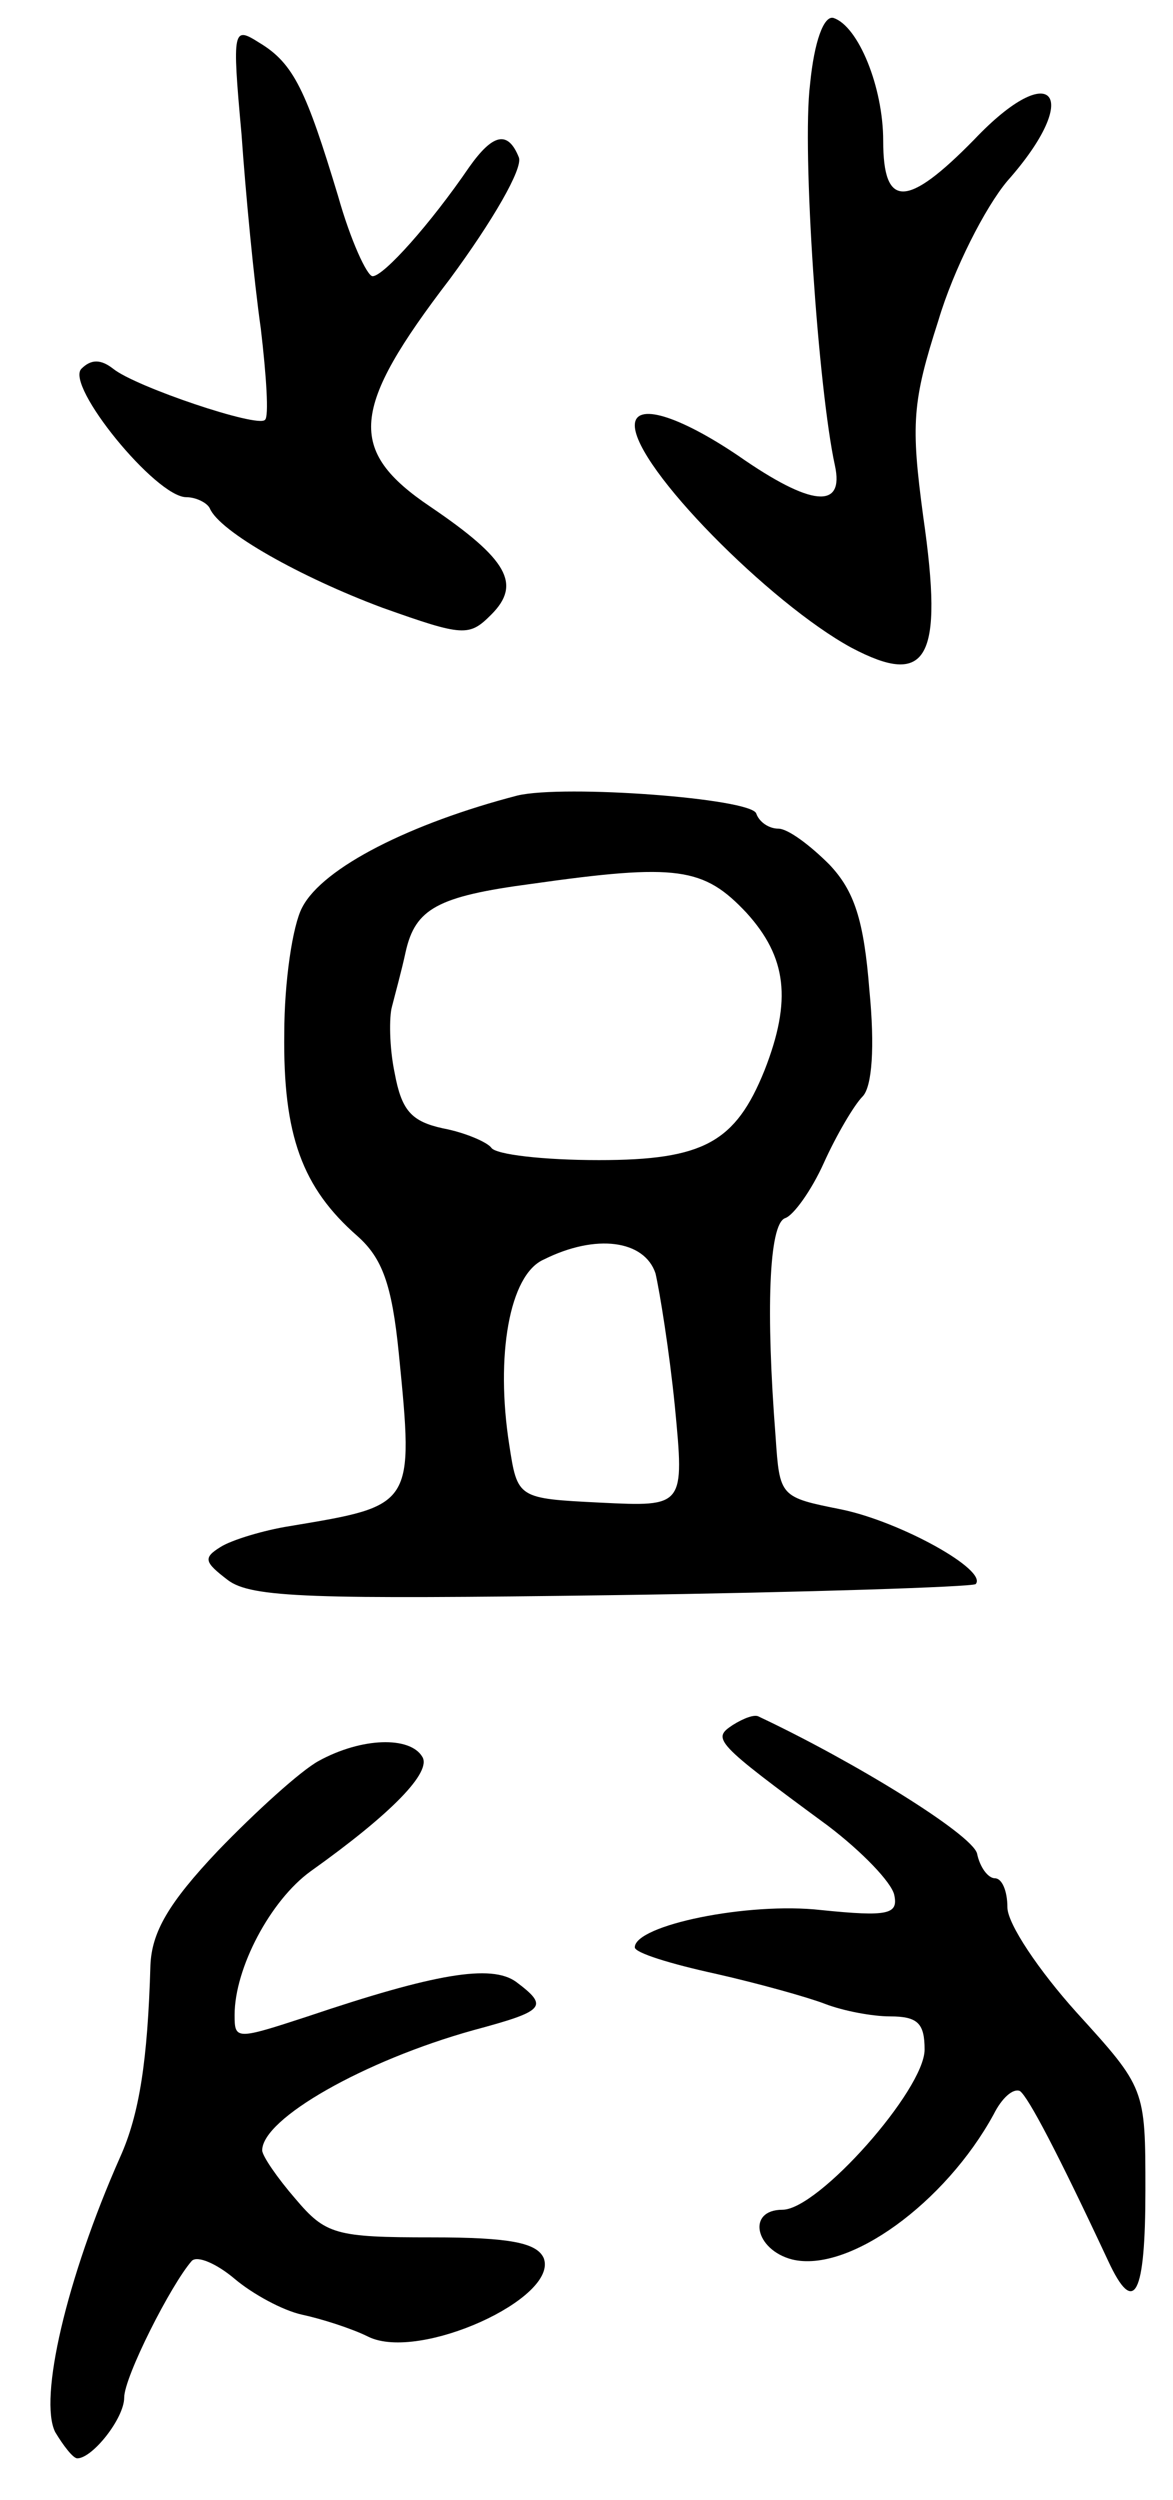 <svg version="1.0" xmlns="http://www.w3.org/2000/svg"
 width="85pt" height="181pt" viewBox="0 0 85 181"
 preserveAspectRatio="xMidYMid meet">
<g transform="translate(0,181) scale(0.1,-0.1)"
fill="#000000" stroke="none">
<path d="M587 1749 c-6 -48 6 -221 18 -276 7 -32 -17 -30 -70 7 -43 29 -75 39
-75 22 0 -30 98 -129 157 -161 55 -29 67 -9 52 95 -9 67 -8 83 11 142 11 37
34 82 50 101 55 62 33 90 -24 30 -49 -50 -66 -50 -66 -1 0 39 -18 83 -36 89
-7 2 -14 -17 -17 -48z"/>
<path d="M175 1713 c3 -43 9 -106 14 -141 4 -34 6 -64 3 -66 -5 -6 -94 24
-110 37 -9 7 -16 7 -23 0 -12 -12 54 -93 76 -93 7 0 15 -4 17 -8 7 -17 66 -50
125 -72 59 -21 63 -21 79 -5 22 22 12 40 -44 78 -61 41 -58 71 14 165 31 42
53 80 50 88 -8 20 -19 17 -36 -7 -28 -41 -62 -79 -70 -79 -4 0 -16 26 -25 58
-23 76 -32 96 -57 111 -19 12 -20 11 -13 -66z"/>
<path d="M375 1234 c-77 -20 -141 -52 -156 -81 -7 -13 -13 -54 -13 -91 -1 -74
13 -112 53 -147 18 -16 25 -35 30 -85 11 -111 11 -110 -79 -125 -19 -3 -42
-10 -50 -15 -13 -8 -12 -11 5 -24 17 -13 61 -14 279 -11 142 2 260 6 263 8 9
10 -54 45 -97 54 -45 9 -45 9 -48 53 -7 90 -5 154 7 158 6 2 19 20 28 40 9 20
22 42 28 48 7 7 9 36 5 77 -4 51 -11 72 -29 91 -14 14 -30 26 -37 26 -7 0 -14
5 -16 11 -4 11 -139 21 -173 13z m166 -85 c29 -32 33 -63 13 -114 -21 -52 -44
-65 -120 -65 -40 0 -75 4 -78 9 -3 4 -19 11 -35 14 -23 5 -30 13 -35 40 -4 19
-4 41 -2 48 2 8 7 26 10 40 7 31 23 40 91 49 106 15 125 12 156 -21z m-66
-261 c3 -13 10 -56 14 -96 7 -73 7 -73 -54 -70 -60 3 -60 3 -66 42 -10 64 0
123 25 134 38 19 73 14 81 -10z"/>
<path d="M531 561 c-15 -10 -14 -12 69 -73 25 -19 46 -41 48 -50 3 -14 -4 -16
-53 -11 -53 6 -135 -11 -135 -27 0 -4 26 -12 58 -19 31 -7 67 -17 80 -22 13
-5 34 -9 47 -9 20 0 25 -5 25 -24 0 -29 -77 -116 -103 -116 -26 0 -20 -29 7
-36 41 -10 111 41 146 105 6 12 14 19 19 17 6 -4 28 -46 64 -123 19 -41 27
-25 27 51 0 74 0 74 -50 129 -27 30 -50 64 -50 76 0 12 -4 21 -9 21 -5 0 -11
8 -13 18 -4 14 -88 66 -158 99 -3 2 -11 -1 -19 -6z"/>
<path d="M231 535 c-13 -7 -46 -37 -73 -65 -36 -38 -48 -59 -49 -83 -2 -69 -8
-108 -22 -139 -39 -88 -59 -175 -47 -199 6 -10 13 -19 16 -19 11 0 34 29 34
44 0 15 34 82 49 99 4 4 18 -2 31 -13 13 -11 35 -23 49 -26 14 -3 36 -10 48
-16 37 -18 138 28 127 57 -5 11 -24 15 -81 15 -70 0 -77 2 -99 28 -13 15 -24
31 -24 35 0 23 74 65 153 87 52 14 55 17 31 35 -18 13 -59 6 -151 -25 -52 -17
-53 -17 -53 1 0 34 26 83 55 104 59 42 88 72 81 83 -9 15 -44 14 -75 -3z"/>
</g>
</svg>
